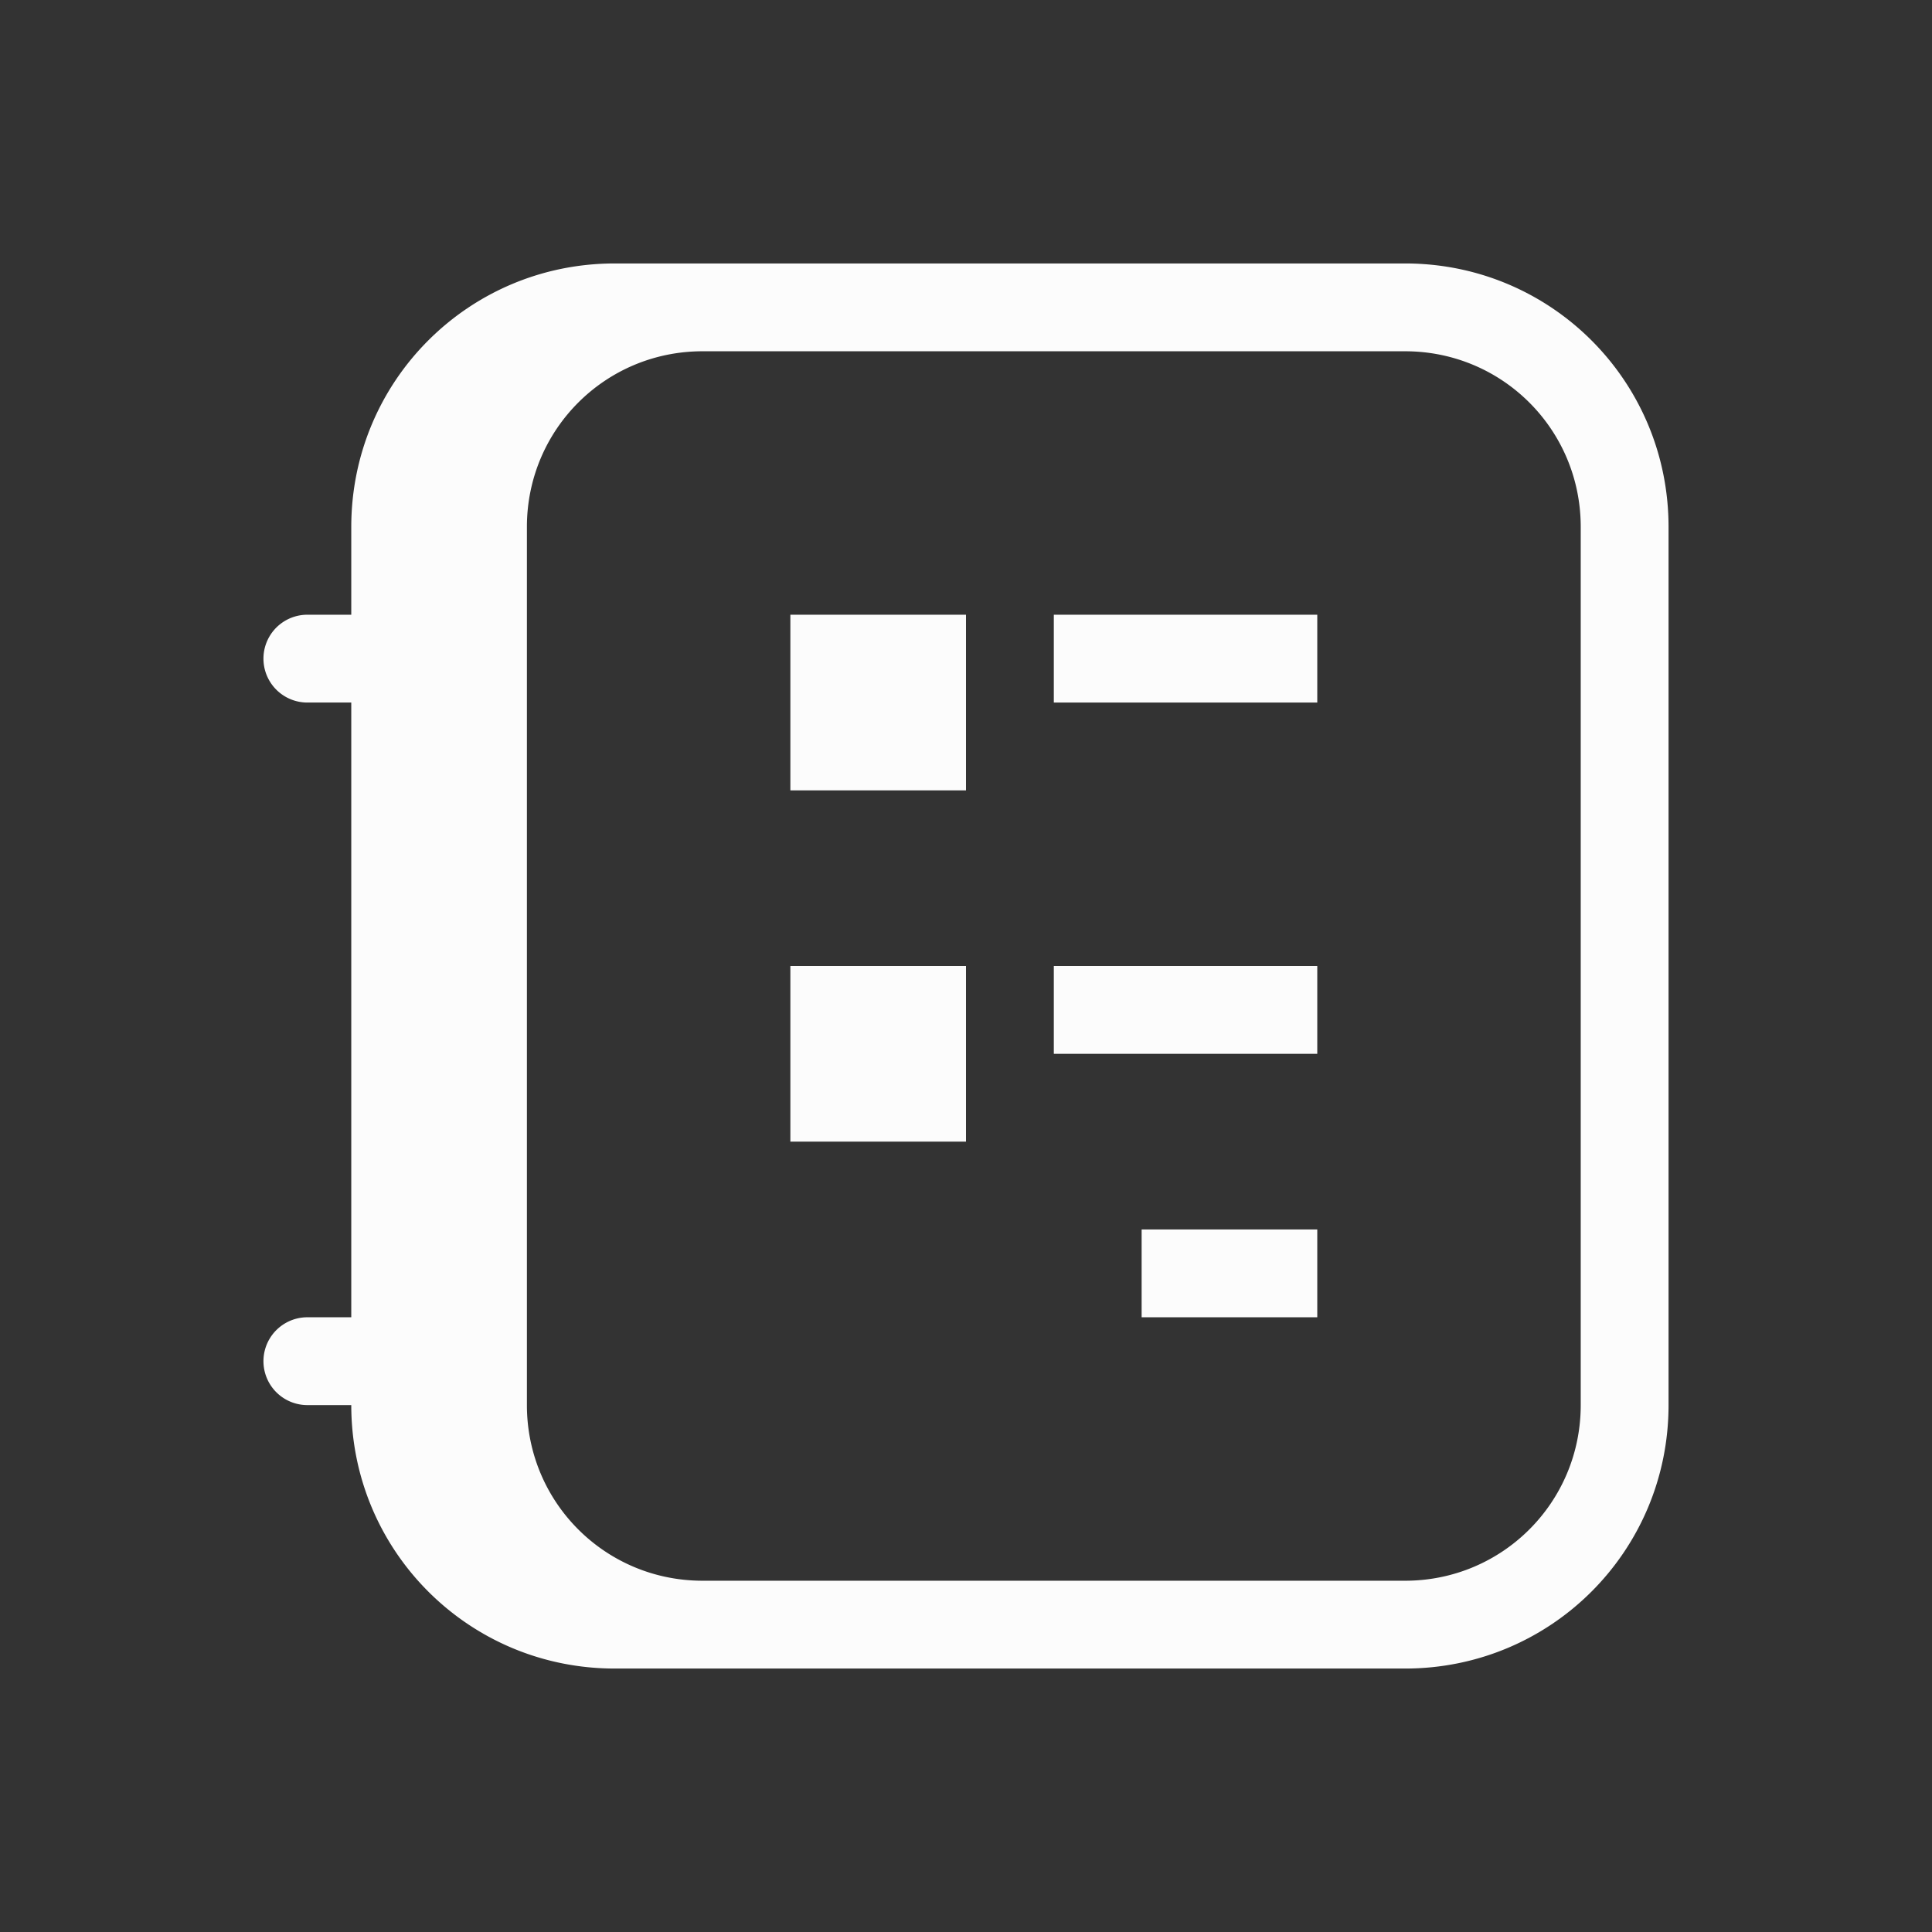 <?xml version='1.0' encoding='ASCII'?>
<svg xmlns="http://www.w3.org/2000/svg" viewBox="0 0 22 22">
<rect x="0" y="0" width="22" height="22" fill="#333333" stroke="none"/>
<defs><style id="current-color-scheme" type="text/css">.ColorScheme-Text{color:#fcfcfc; fill:currentColor;}</style></defs><path fill="currentColor" d="M9 7v2h2V7zm3 0v1h3V7zm-3 4v2h2v-2zm3 0v1h3v-1zm1 3v1h2v-1z" class="ColorScheme-Text" style="fill:currentColor"/>
<path fill="currentColor" d="M7 3C5.338 3 4 4.338 4 6v1h-.5a.499.499 0 1 0 0 1H4v7h-.5a.499.499 0 1 0 0 1H4c0 1.662 1.338 3 3 3h9c1.662 0 3-1.338 3-3V6c0-1.662-1.338-3-3-3zm1 1h8c1.108 0 2 .892 2 2v10c0 1.108-.892 2-2 2H8c-1.108 0-2-.892-2-2V6c0-1.108.892-2 2-2" class="ColorScheme-Text" style="fill:currentColor"/>
</svg>
